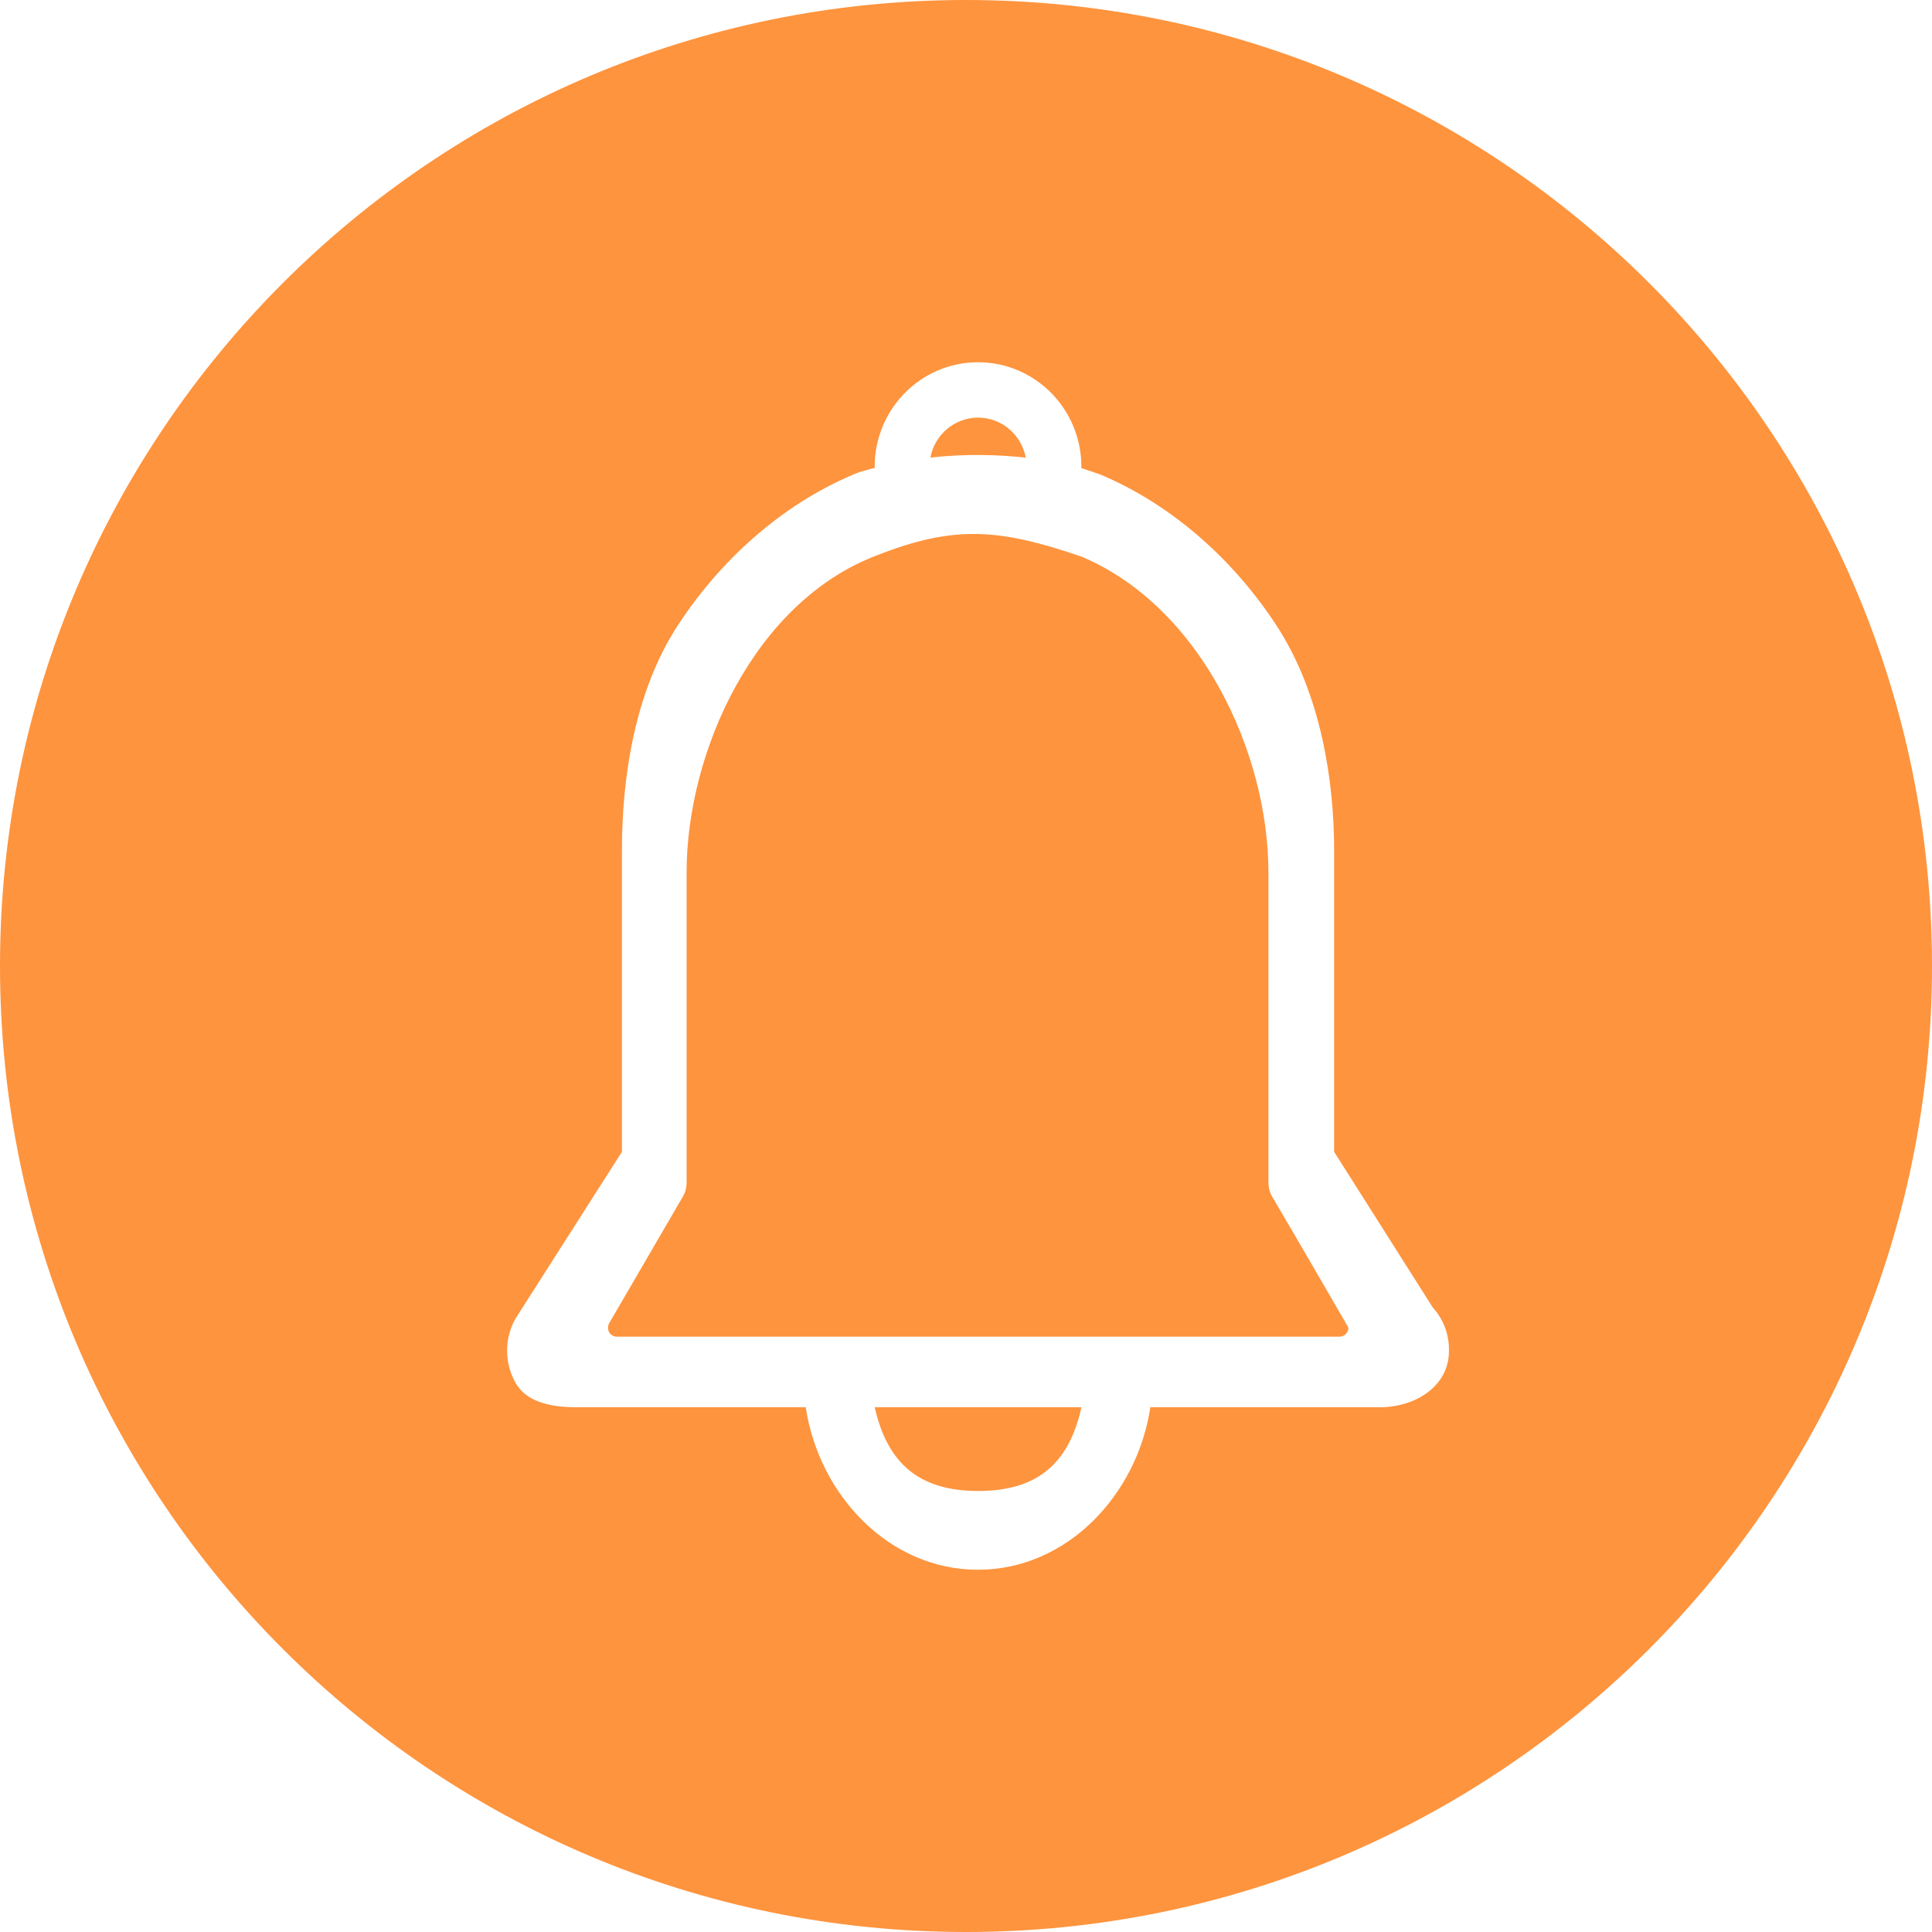 <?xml version="1.0" encoding="utf-8"?>
<!-- Generator: Adobe Illustrator 16.0.0, SVG Export Plug-In . SVG Version: 6.00 Build 0)  -->
<!DOCTYPE svg PUBLIC "-//W3C//DTD SVG 1.1//EN" "http://www.w3.org/Graphics/SVG/1.1/DTD/svg11.dtd">
<svg version="1.1" id="图层_1" xmlns="http://www.w3.org/2000/svg" xmlns:xlink="http://www.w3.org/1999/xlink" x="0px" y="0px"
	 width="80px" height="80px" viewBox="0 0 80 80" enable-background="new 0 0 80 80" xml:space="preserve">
<g>
	<g>
		<path fill-rule="evenodd" clip-rule="evenodd" fill="#FE943E" d="M52.522,48.962V36.11c0-4.912-2.785-10.963-7.726-13.057
			c-3.39-1.16-5.255-1.329-8.492-0.055c-5.065,1.919-7.873,8.137-7.873,13.124v12.839c0,0.199-0.049,0.399-0.147,0.574l-3.056,5.252
			c-0.074,0.125-0.062,0.275,0,0.388c0.062,0.101,0.185,0.175,0.32,0.175h29.918c0.209,0,0.369-0.175,0.369-0.375
			c-2.081-3.604-3.166-5.439-3.166-5.439C52.571,49.361,52.522,49.161,52.522,48.962z M42.475,18.952
			c-0.175-0.943-0.99-1.659-1.975-1.659c-0.982,0-1.798,0.713-1.975,1.654C40.045,18.778,41.407,18.831,42.475,18.952z
			 M40.508,61.738c2.445,0,3.757-1.132,4.272-3.469H36.22C36.748,60.606,38.063,61.738,40.508,61.738z M40,0C17.908,0,0,17.908,0,40
			s17.908,40,40,40s40-17.908,40-40S62.092,0,40,0z M57.146,58.27h-9.513c-0.54,3.612-3.439,6.73-7.139,6.73s-6.589-3.118-7.13-6.73
			h-9.512c-0.934,0-2.026-0.17-2.494-0.994c-0.479-0.825-0.479-1.851-0.012-2.676l4.408-6.907v-12.5
			c0-2.838,0.471-6.484,2.326-9.318c1.893-2.888,4.535-5.133,7.461-6.31c0.012,0,0.023-0.015,0.036-0.014
			c0.218-0.067,0.431-0.121,0.646-0.178c0-0.017-0.005-0.028-0.005-0.046c0-2.39,1.916-4.327,4.28-4.327s4.28,1.938,4.28,4.327
			c0,0.021-0.006,0.034-0.006,0.055c0.037,0.011,0.06,0.018,0.06,0.018c0.368,0.123,0.614,0.206,0.676,0.233
			c0.012,0,0.037,0,0.049,0.014c2.876,1.204,5.481,3.449,7.337,6.31c1.819,2.82,2.349,6.424,2.349,9.236v12.5l4.092,6.458
			c0.442,0.487,0.676,1.112,0.663,1.787C59.999,57.412,58.597,58.27,57.146,58.27z"/>
	</g>
</g>
</svg>
